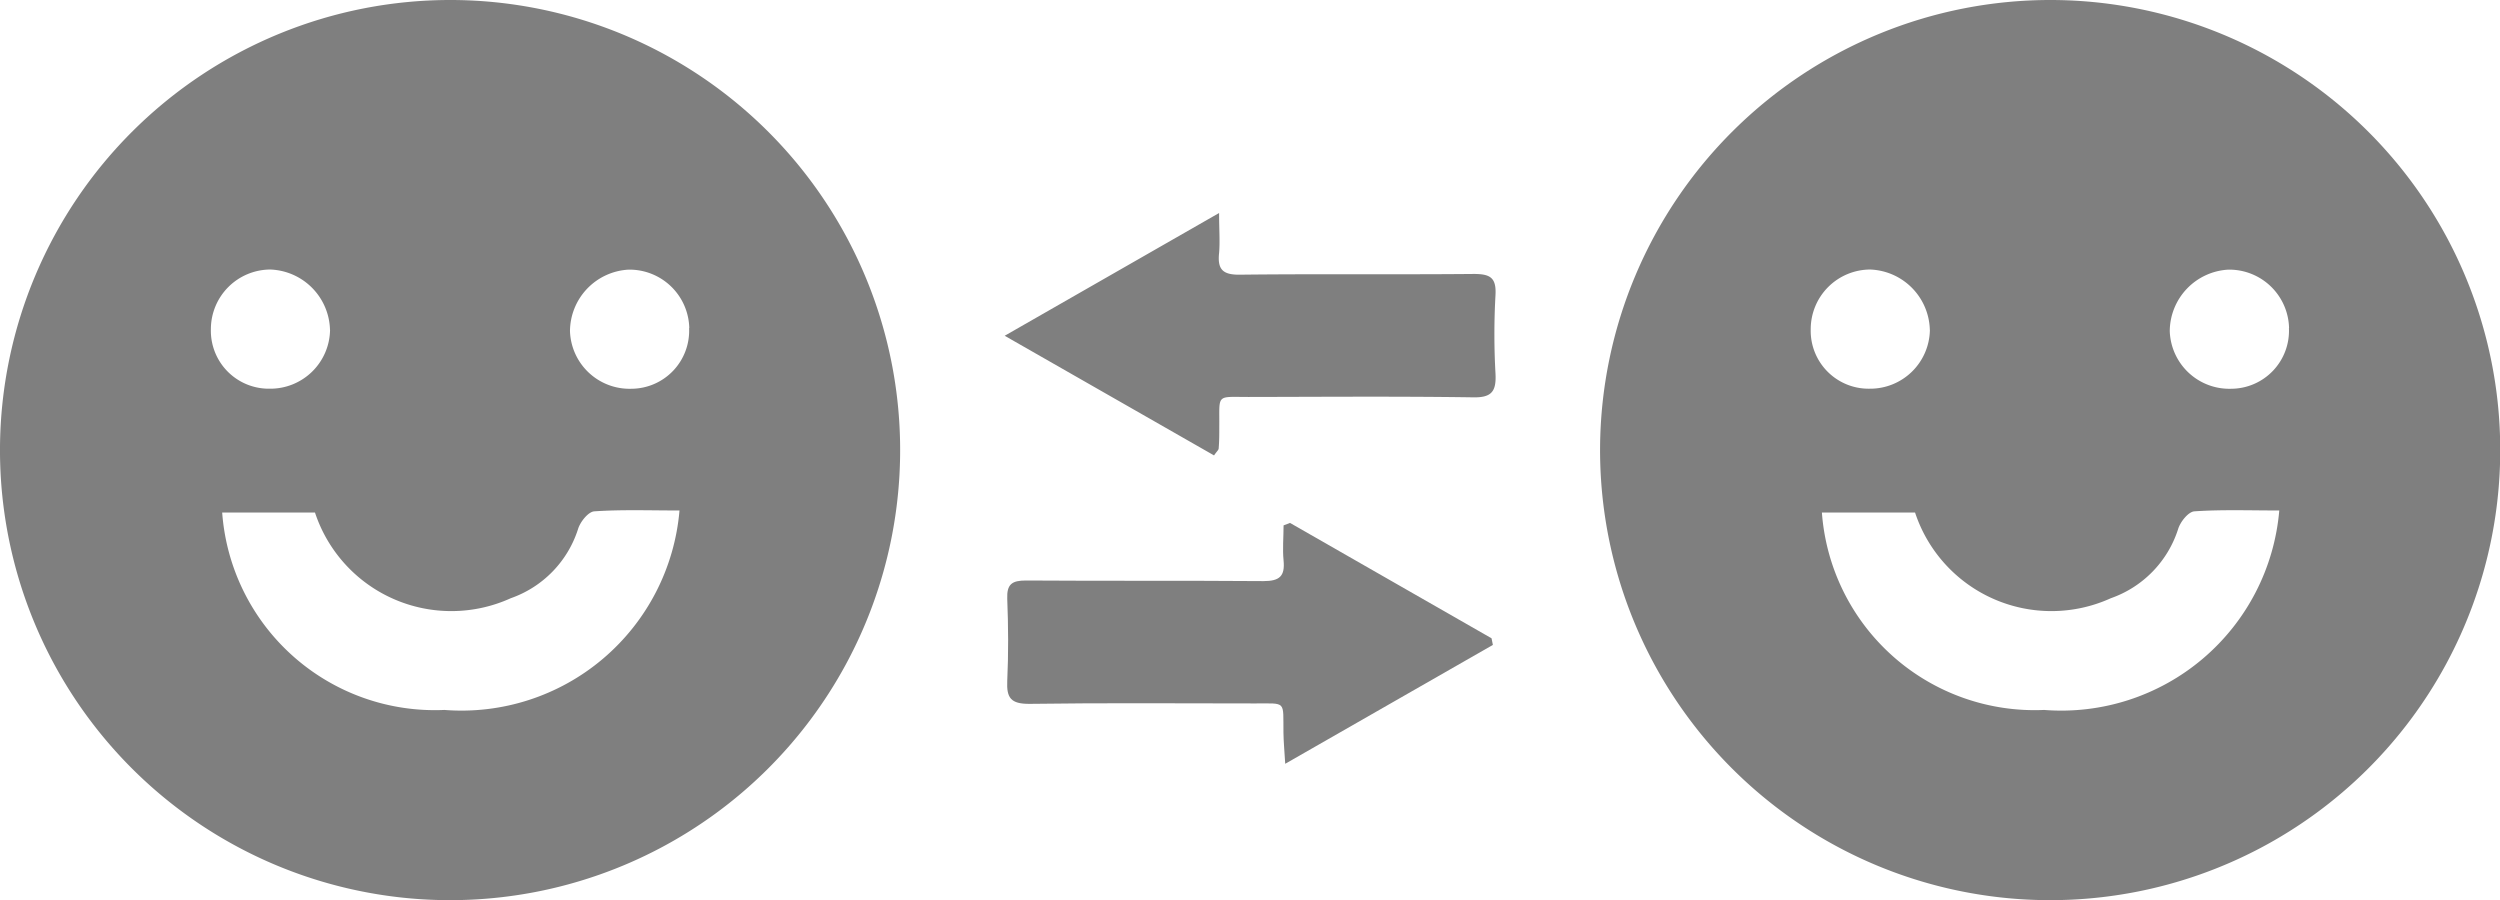 <svg xmlns="http://www.w3.org/2000/svg" width="41.137" height="14.813" viewBox="0 0 41.137 14.813">
  <g id="Group_26777" data-name="Group 26777" transform="translate(-57.644 -380.771)">
    <path id="Path_47163" data-name="Path 47163" d="M65.078,380.771a7.406,7.406,0,1,1-7.434,7.352,7.411,7.411,0,0,1,7.434-7.352m3.746,8.4c-.489,0-.948-.017-1.4.014-.1.006-.232.173-.268.29a1.778,1.778,0,0,1-1.106,1.139,2.363,2.363,0,0,1-3.223-1.409H61.3a3.509,3.509,0,0,0,3.657,3.248,3.6,3.6,0,0,0,3.868-3.282m.161-3a.984.984,0,0,0-1-.963,1.019,1.019,0,0,0-.963,1.012.981.981,0,0,0,1.011.948.955.955,0,0,0,.949-1m-5.909.031a1.019,1.019,0,0,0-.982-.993.982.982,0,0,0-.978.982.954.954,0,0,0,.968.979.983.983,0,0,0,.993-.968" transform="translate(0)" fill="#7f7f7f"/>
    <path id="Path_47164" data-name="Path 47164" d="M118.43,380.771A7.406,7.406,0,1,1,111,388.123a7.411,7.411,0,0,1,7.434-7.352m3.746,8.4c-.489,0-.949-.017-1.4.014-.1.006-.232.173-.268.29a1.778,1.778,0,0,1-1.106,1.139,2.363,2.363,0,0,1-3.223-1.409H114.65a3.51,3.51,0,0,0,3.657,3.248,3.6,3.6,0,0,0,3.869-3.282m.161-3a.984.984,0,0,0-1-.963,1.019,1.019,0,0,0-.963,1.012.981.981,0,0,0,1.011.948.955.955,0,0,0,.95-1m-5.909.031a1.019,1.019,0,0,0-.982-.993.982.982,0,0,0-.978.982.953.953,0,0,0,.968.979.983.983,0,0,0,.993-.968" transform="translate(-27.027)" fill="#7f7f7f"/>
    <path id="Path_47165" data-name="Path 47165" d="M95.883,398.206l3.319,1.9.022.109-3.417,1.956c-.013-.216-.027-.365-.029-.513-.007-.53.055-.479-.466-.48-1.239,0-2.478-.011-3.717.007-.3,0-.375-.095-.362-.376.021-.45.018-.9,0-1.354-.009-.242.08-.3.309-.3,1.3.009,2.6,0,3.906.01.266,0,.357-.08.332-.339-.019-.191,0-.385,0-.578l.107-.041" transform="translate(-17.015 -8.832)" fill="#7f7f7f"/>
    <path id="Path_47166" data-name="Path 47166" d="M94.589,391.861l-3.44-1.966,3.528-2.02c0,.277.016.469,0,.657-.029.272.06.362.345.358,1.281-.015,2.563,0,3.844-.012.27,0,.375.058.359.347a11.618,11.618,0,0,0,0,1.291c.016.3-.066.4-.378.392-1.229-.018-2.458-.008-3.687-.006-.544,0-.474-.056-.48.5,0,.115,0,.23-.01.346,0,.026-.032.05-.077.117" transform="translate(-16.973 -3.599)" fill="#7f7f7f"/>
  </g>
</svg>
